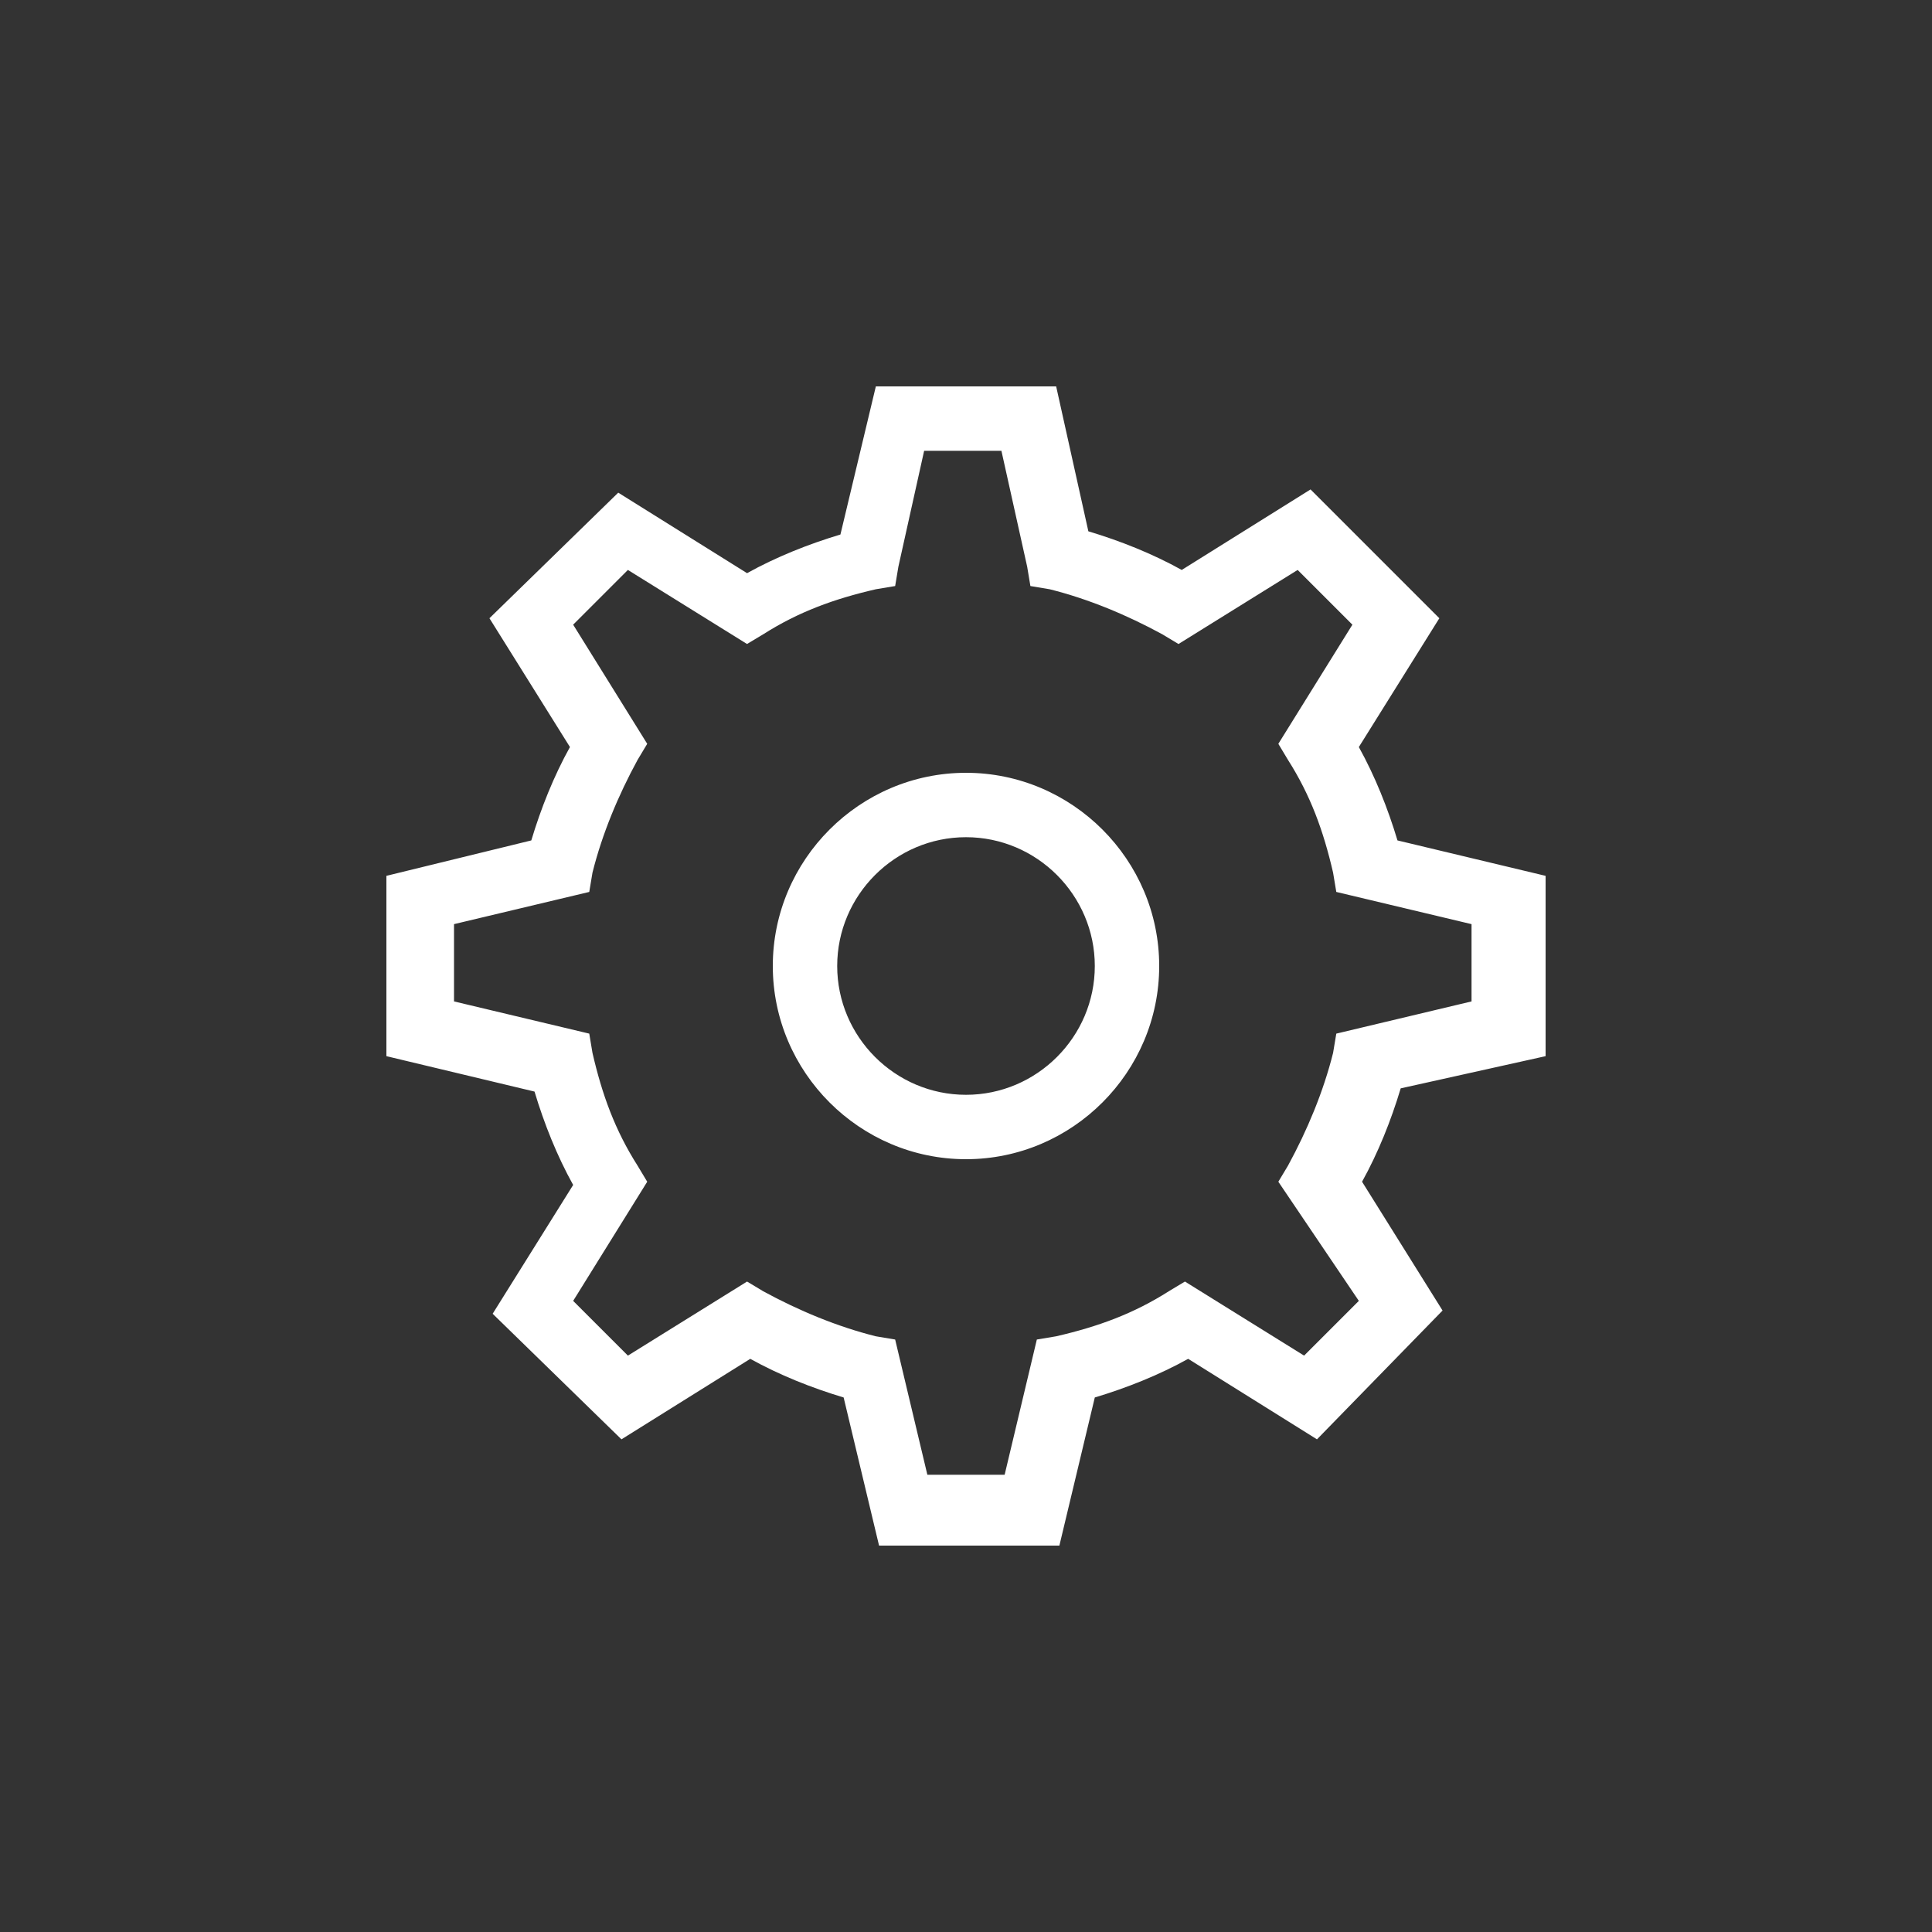 <?xml version="1.0" encoding="utf-8"?>
<!-- Generator: Adobe Illustrator 18.0.0, SVG Export Plug-In . SVG Version: 6.00 Build 0)  -->
<!DOCTYPE svg PUBLIC "-//W3C//DTD SVG 1.1//EN" "http://www.w3.org/Graphics/SVG/1.1/DTD/svg11.dtd">
<svg version="1.1" xmlns="http://www.w3.org/2000/svg" xmlns:xlink="http://www.w3.org/1999/xlink" x="0px" y="0px"
	 viewBox="0 0 60 60" enable-background="new 0 0 60 60" xml:space="preserve">
<rect x="0" y="0" width="60" height="60" fill="#333333" stroke="none"/>
<g id="Grid" display="none">
	<rect display="inline" width="60" height="60"/>
</g>
<g id="Icons">
	<path fill="#FFFFFF" d="M48,32.8v-5.6l-4.6-1.1c-0.3-1-0.7-2-1.2-2.9l2.5-4l-4-4l-4,2.5c-0.9-0.5-1.9-0.9-2.9-1.2L32.8,12h-5.6
		l-1.1,4.6c-1,0.3-2,0.7-2.9,1.2l-4-2.5l-4,3.9l2.5,4c-0.5,0.9-0.9,1.9-1.2,2.9L12,27.2v5.6l4.6,1.1c0.3,1,0.7,2,1.2,2.9l-2.5,4
		l4,3.9l4-2.5c0.9,0.5,1.9,0.9,2.9,1.2l1.1,4.6l5.6,0l1.1-4.6c1-0.3,2-0.7,2.9-1.2l4,2.5l3.9-4l-2.5-4c0.5-0.9,0.9-1.9,1.2-2.9
		L48,32.8z M42.2,40.4l-1.7,1.7l-3.7-2.3l-0.5,0.3c-1.1,0.7-2.2,1.1-3.5,1.4l-0.6,0.1l-1,4.2h-2.4l-1-4.2l-0.6-0.1
		c-1.2-0.3-2.4-0.8-3.5-1.4l-0.5-0.3l-3.7,2.3l-1.7-1.7l2.3-3.7l-0.3-0.5c-0.7-1.1-1.1-2.2-1.4-3.5l-0.1-0.6l-4.2-1v-2.4l4.2-1
		l0.1-0.6c0.3-1.2,0.8-2.4,1.4-3.5l0.3-0.5l-2.3-3.7l1.7-1.7l3.7,2.3l0.5-0.3c1.1-0.7,2.2-1.1,3.5-1.4l0.6-0.1l0.1-0.6l0,0l0.8-3.6
		h2.4l0.8,3.6l0,0l0,0l0.1,0.6l0.6,0.1c1.2,0.3,2.4,0.8,3.5,1.4l0.5,0.3l3.7-2.3l1.7,1.7l-2.3,3.7l0.3,0.5c0.7,1.1,1.1,2.2,1.4,3.5
		l0.1,0.6l4.2,1v2.4l-4.2,1l-0.1,0.6c-0.3,1.2-0.8,2.4-1.4,3.5l-0.3,0.5L42.2,40.4z M30,24c-3.3,0-6,2.7-6,6c0,3.3,2.7,6,6,6
		c3.3,0,6-2.7,6-6C36,26.7,33.3,24,30,24z M30,34c-2.2,0-4-1.8-4-4c0-2.2,1.8-4,4-4c2.2,0,4,1.8,4,4C34,32.2,32.2,34,30,34z"/>
</g>
</svg>
